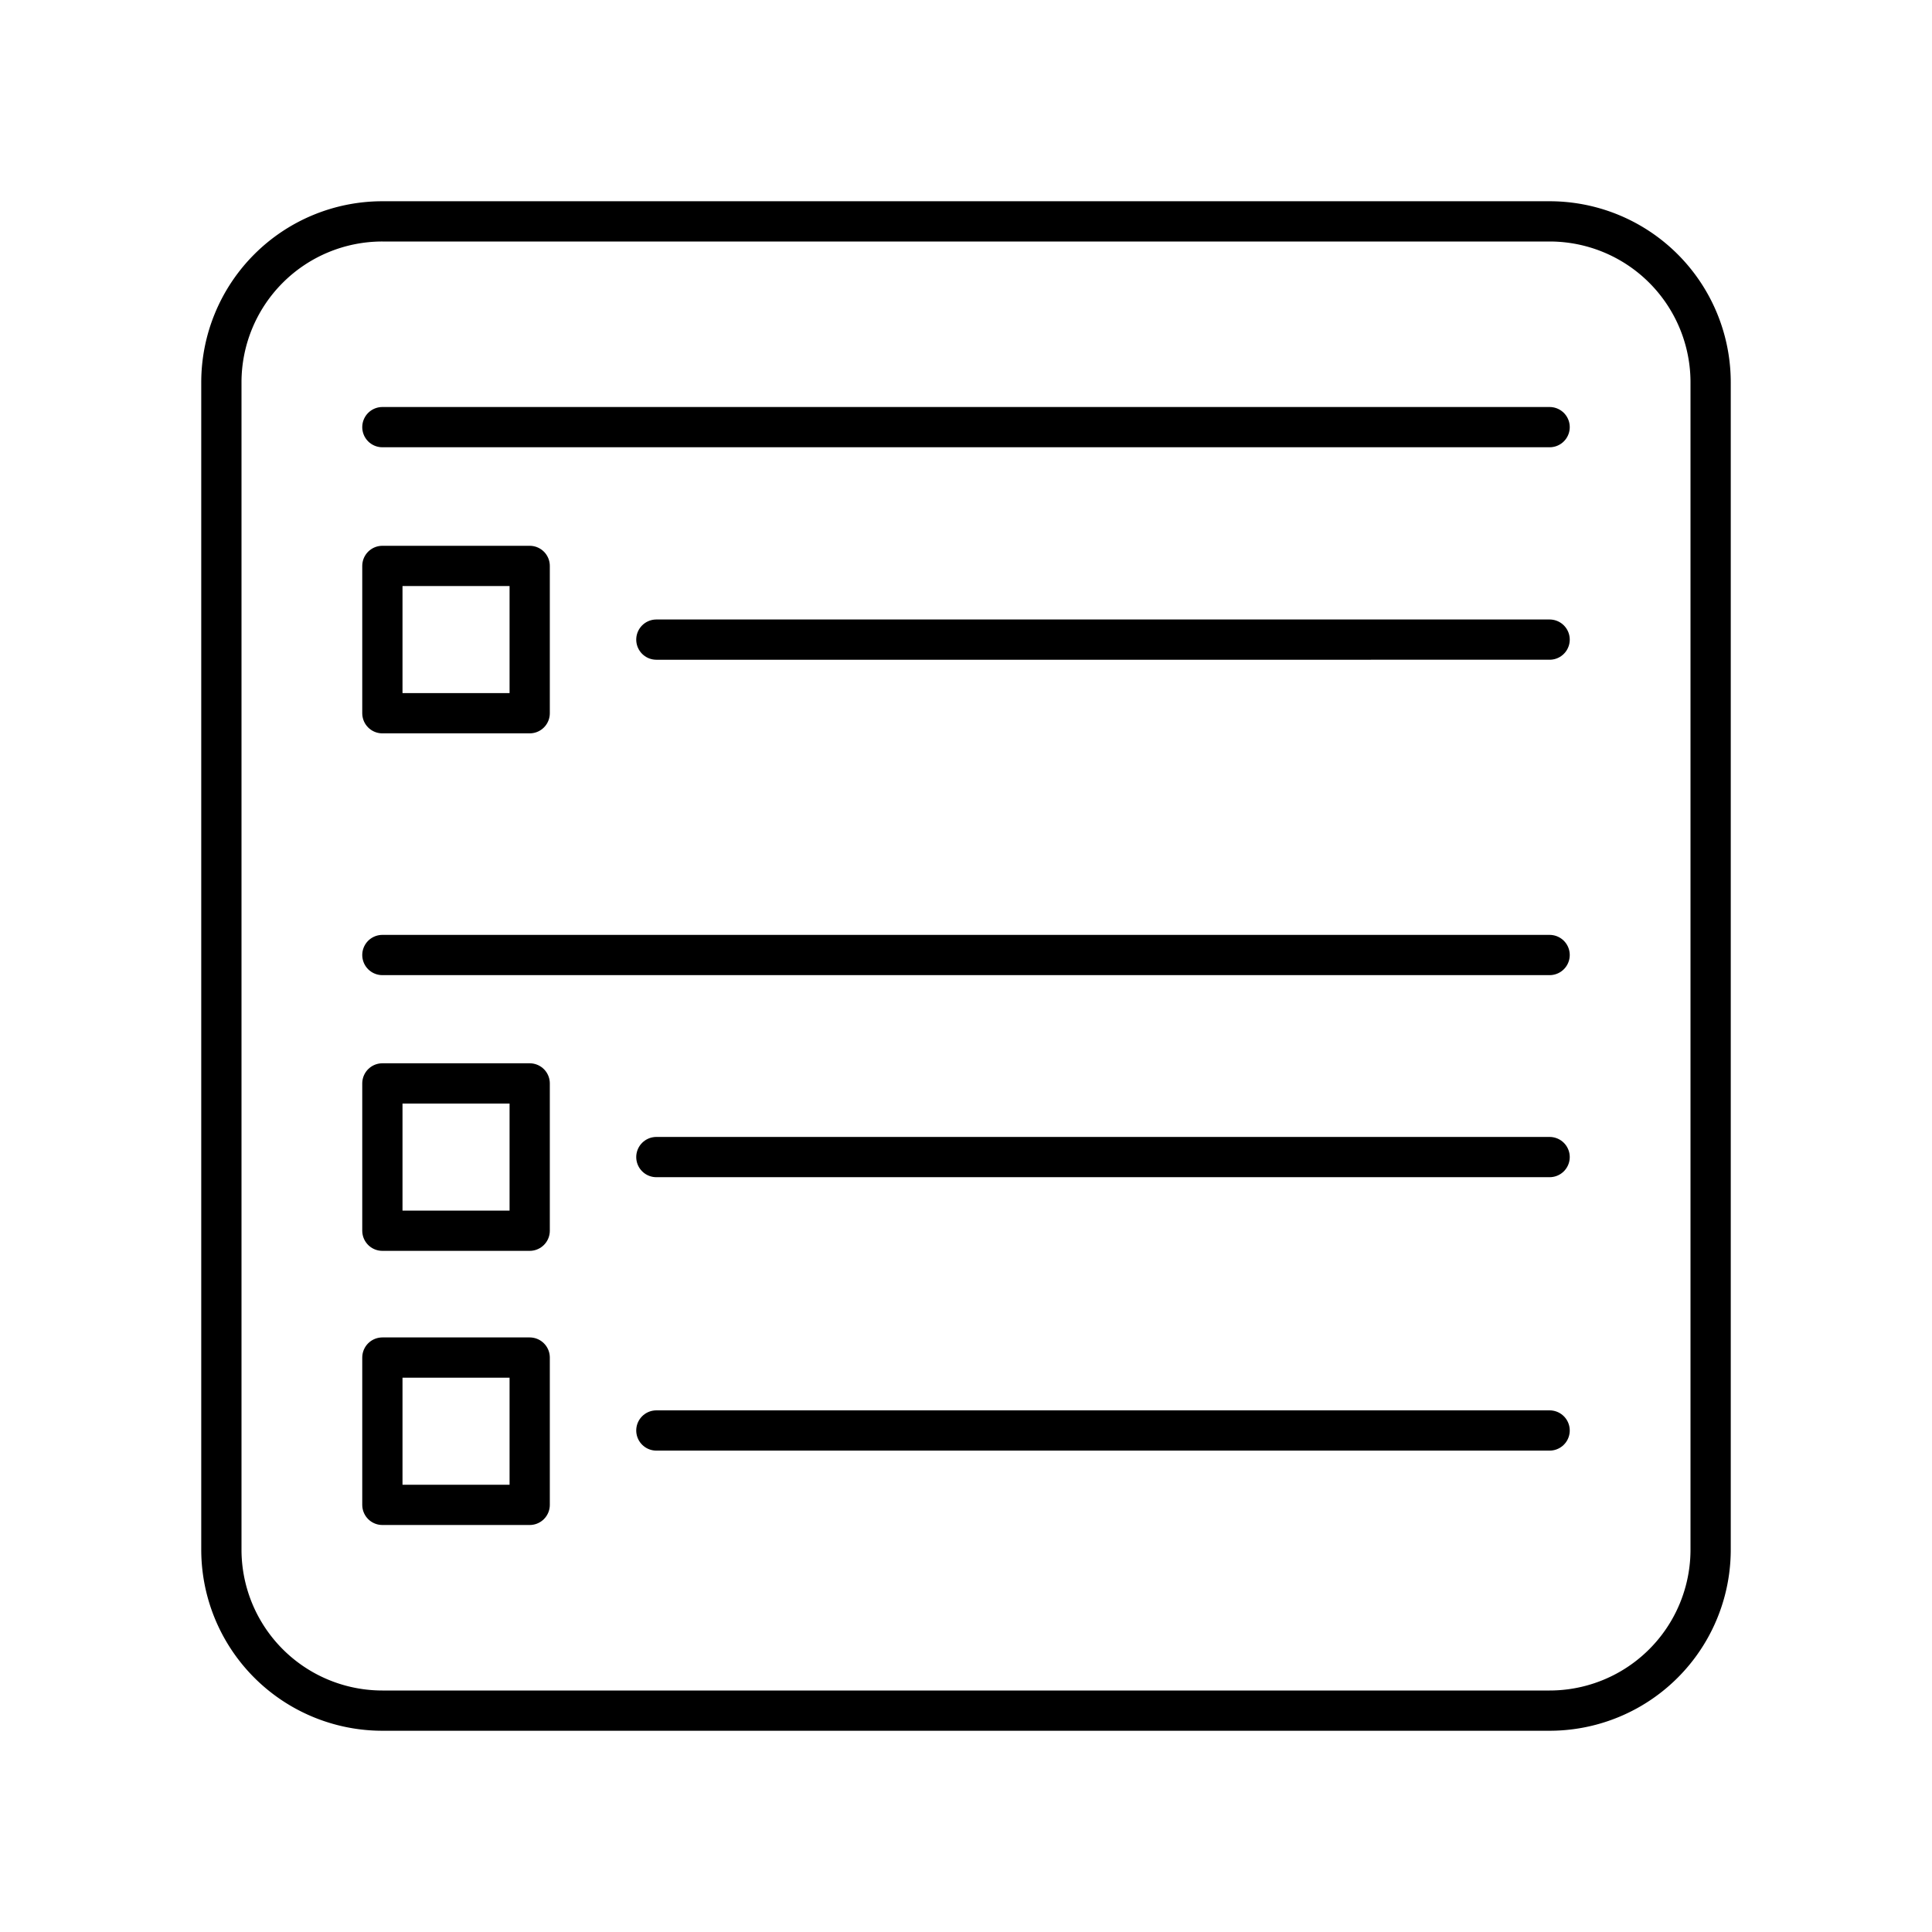 <svg xmlns="http://www.w3.org/2000/svg" width="1em" height="1em" viewBox="0 0 48 48"><path fill="none" stroke="currentColor" stroke-linecap="round" stroke-linejoin="round" d="M9.5 14.06h3.66v3.66H9.5zm3.66 16.517H9.5v-3.66h3.66zM9.5 33.728h3.66v3.66H9.5zm0-23.116h29m-22.193 5.279H38.5M16.307 28.747H38.5M16.307 35.54H38.5m0-11.813h-29"/><path fill="none" stroke="currentColor" stroke-linecap="round" stroke-linejoin="round" d="M38.5 5.5h-29a4 4 0 0 0-4 4v29a4 4 0 0 0 4 4h29a4 4 0 0 0 4-4v-29a4 4 0 0 0-4-4"/></svg>